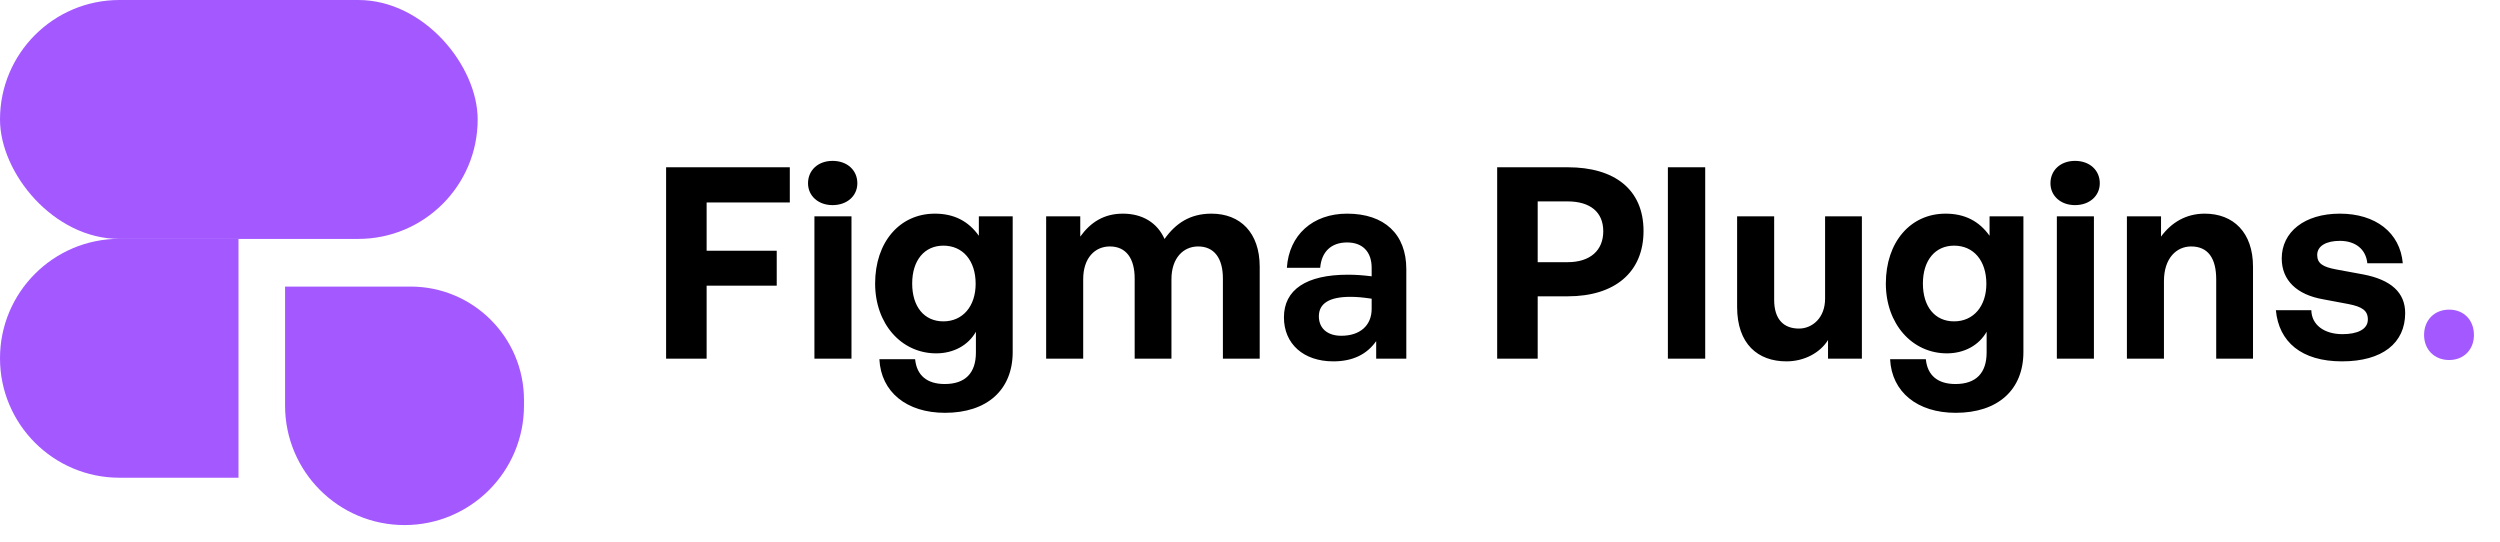 <svg width="143" height="31" viewBox="0 0 143 31" fill="none" xmlns="http://www.w3.org/2000/svg">
<rect width="27.323" height="13.666" rx="6.833" fill="#A359FF"/>
<path d="M0 20.493C0 16.719 3.059 13.66 6.833 13.66H13.642V27.326H6.833C3.059 27.326 0 24.266 0 20.493Z" fill="#A359FF"/>
<path d="M23.139 30.034C19.366 30.034 16.306 26.975 16.306 23.201L16.306 16.392L23.483 16.392C27.067 16.392 29.972 19.297 29.972 22.881L29.972 23.201C29.972 26.975 26.913 30.034 23.139 30.034Z" fill="#A359FF"/>
<path d="M40.419 20.517H38.101V9.568H45.177V11.581H40.419V14.341H44.429V16.339H40.419V20.517ZM49.04 10.483C49.04 11.199 48.461 11.733 47.622 11.733C46.799 11.733 46.219 11.199 46.219 10.483C46.219 9.735 46.799 9.202 47.622 9.202C48.461 9.202 49.04 9.735 49.04 10.483ZM48.705 20.517H46.585V12.374H48.705V20.517ZM54.053 23.613C51.857 23.613 50.393 22.423 50.301 20.548H52.345C52.436 21.478 53.031 21.966 54.038 21.966C55.212 21.966 55.822 21.341 55.822 20.166V18.977C55.38 19.755 54.541 20.212 53.55 20.212C51.552 20.212 50.057 18.519 50.057 16.217C50.057 13.853 51.46 12.221 53.473 12.221C54.571 12.221 55.395 12.648 55.99 13.487V12.374H57.926V20.136C57.926 22.301 56.462 23.613 54.053 23.613ZM52.177 16.217C52.177 17.543 52.863 18.382 53.961 18.382C55.075 18.382 55.807 17.513 55.807 16.232C55.807 14.905 55.075 14.051 53.961 14.051C52.879 14.051 52.177 14.89 52.177 16.217ZM61.959 20.517H59.84V12.374H61.791V13.533C62.386 12.709 63.149 12.221 64.231 12.221C65.345 12.221 66.199 12.74 66.611 13.67C67.251 12.77 68.075 12.221 69.294 12.221C70.942 12.221 72.055 13.304 72.055 15.256V20.517H69.95V15.927C69.95 14.783 69.462 14.097 68.532 14.097C67.693 14.097 67.007 14.753 67.007 15.973V20.517H64.903V15.927C64.903 14.783 64.415 14.097 63.484 14.097C62.63 14.097 61.959 14.753 61.959 15.973V20.517ZM78.718 20.517V19.511C78.184 20.273 77.376 20.67 76.263 20.67C74.57 20.67 73.441 19.678 73.441 18.153C73.441 16.567 74.722 15.713 77.101 15.713C77.559 15.713 77.955 15.744 78.459 15.805V15.317C78.459 14.402 77.94 13.868 77.055 13.868C76.141 13.868 75.591 14.402 75.515 15.317H73.609C73.731 13.441 75.088 12.221 77.055 12.221C79.191 12.221 80.441 13.395 80.441 15.393V20.517H78.718ZM75.439 18.092C75.439 18.779 75.927 19.206 76.72 19.206C77.803 19.206 78.459 18.611 78.459 17.665V17.086C77.955 17.01 77.605 16.979 77.239 16.979C76.034 16.979 75.439 17.36 75.439 18.092ZM89.679 16.949H87.956V20.517H85.638V9.568H89.679C92.348 9.568 94.01 10.833 94.01 13.212C94.01 15.591 92.348 16.949 89.679 16.949ZM89.664 11.52H87.956V14.997H89.664C90.975 14.997 91.707 14.31 91.707 13.228C91.707 12.145 90.975 11.52 89.664 11.52ZM97.538 20.517H95.403V9.568H97.538V20.517ZM104.395 17.086V12.374H106.5V20.517H104.563V19.45C104.121 20.166 103.221 20.67 102.184 20.67C100.552 20.67 99.363 19.678 99.363 17.559V12.374H101.482V17.147C101.482 18.291 102.047 18.794 102.901 18.794C103.663 18.794 104.395 18.184 104.395 17.086ZM111.866 23.613C109.67 23.613 108.206 22.423 108.114 20.548H110.158C110.249 21.478 110.844 21.966 111.851 21.966C113.025 21.966 113.635 21.341 113.635 20.166V18.977C113.193 19.755 112.354 20.212 111.363 20.212C109.365 20.212 107.87 18.519 107.87 16.217C107.87 13.853 109.273 12.221 111.286 12.221C112.384 12.221 113.208 12.648 113.803 13.487V12.374H115.739V20.136C115.739 22.301 114.275 23.613 111.866 23.613ZM109.99 16.217C109.99 17.543 110.676 18.382 111.774 18.382C112.888 18.382 113.62 17.513 113.62 16.232C113.62 14.905 112.888 14.051 111.774 14.051C110.692 14.051 109.99 14.89 109.99 16.217ZM120.108 10.483C120.108 11.199 119.528 11.733 118.689 11.733C117.866 11.733 117.286 11.199 117.286 10.483C117.286 9.735 117.866 9.202 118.689 9.202C119.528 9.202 120.108 9.735 120.108 10.483ZM119.772 20.517H117.652V12.374H119.772V20.517ZM123.778 16.079V20.517H121.659V12.374H123.611V13.533C124.205 12.724 125.044 12.221 126.112 12.221C127.743 12.221 128.872 13.289 128.872 15.256V20.517H126.767V15.973C126.767 14.768 126.295 14.097 125.334 14.097C124.495 14.097 123.778 14.768 123.778 16.079ZM137.576 17.909C137.576 19.617 136.28 20.67 133.962 20.67C131.644 20.67 130.348 19.556 130.18 17.742H132.208C132.223 18.58 132.94 19.114 133.992 19.114C134.816 19.114 135.441 18.855 135.441 18.275C135.441 17.757 135.106 17.543 134.328 17.391L132.864 17.116C131.4 16.857 130.515 16.049 130.515 14.783C130.515 13.273 131.812 12.221 133.84 12.221C135.883 12.221 137.286 13.304 137.439 15.058H135.411C135.334 14.265 134.74 13.777 133.84 13.777C133.062 13.777 132.544 14.066 132.544 14.585C132.544 15.073 132.879 15.271 133.611 15.408L135.182 15.698C136.768 16.003 137.576 16.735 137.576 17.909Z" fill="black"/>
<path d="M141.509 19.16C141.509 19.999 140.93 20.593 140.091 20.593C139.252 20.593 138.657 19.999 138.657 19.16C138.657 18.306 139.252 17.711 140.091 17.711C140.93 17.711 141.509 18.306 141.509 19.16Z" fill="#A359FF"/>
</svg>
